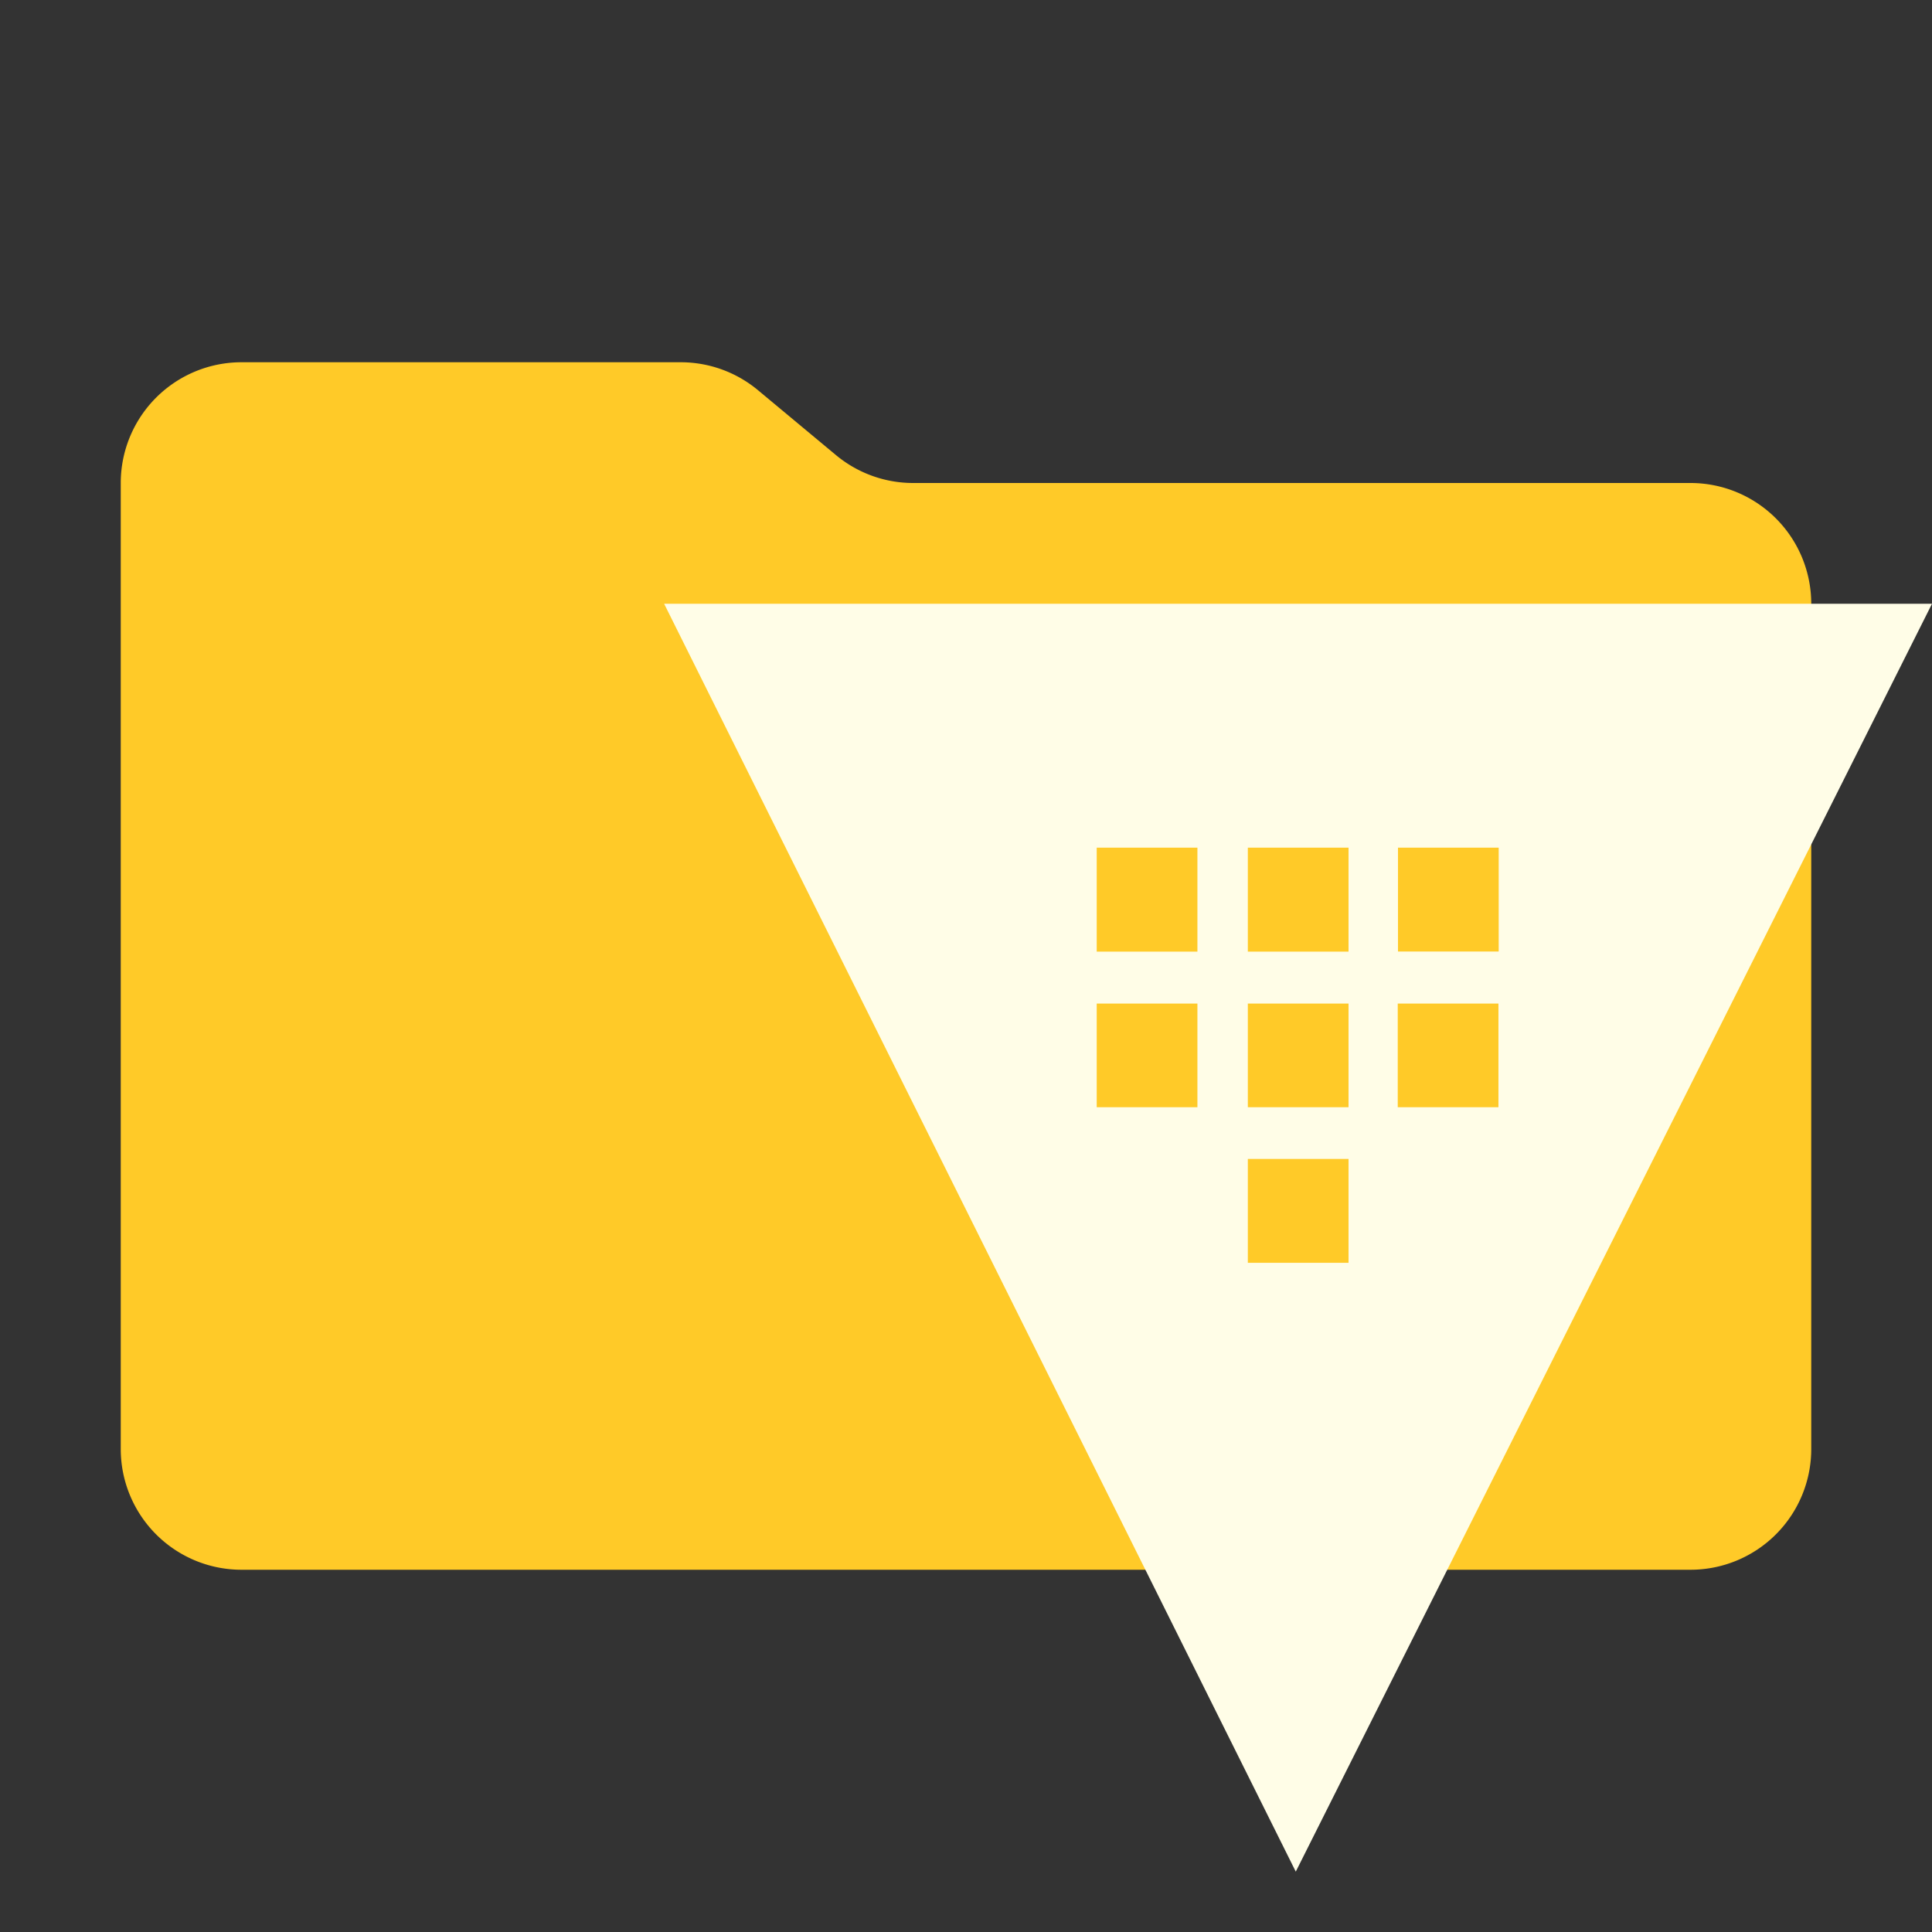 <svg xmlns="http://www.w3.org/2000/svg" width="32" height="32" fill="none"><rect width="100%" height="100%" fill="#333333" stroke="none"/><path fill="#FFCA28" d="m13.844 7.536-1.288-1.072A2 2 0 0 0 11.276 6H4a2 2 0 0 0-2 2v16a2 2 0 0 0 2 2h24a2 2 0 0 0 2-2V10a2 2 0 0 0-2-2H15.124a2 2 0 0 1-1.28-.464Z"/><path fill="#FFFDE7" d="m11 10 10.462 21L32 10H11Zm8.833 8.339h-1.668v-1.717h1.668v1.717Zm0-2.577h-1.668V14.04h1.668v1.72Zm2.503 5.154h-1.668v-1.72h1.668v1.72Zm0-2.577h-1.668v-1.717h1.668v1.717Zm0-2.577h-1.668V14.04h1.668v1.72Zm2.483 2.577h-1.668v-1.717h1.668v1.717Zm-1.664-2.577V14.04h1.668v1.72h-1.668Z"/></svg>
